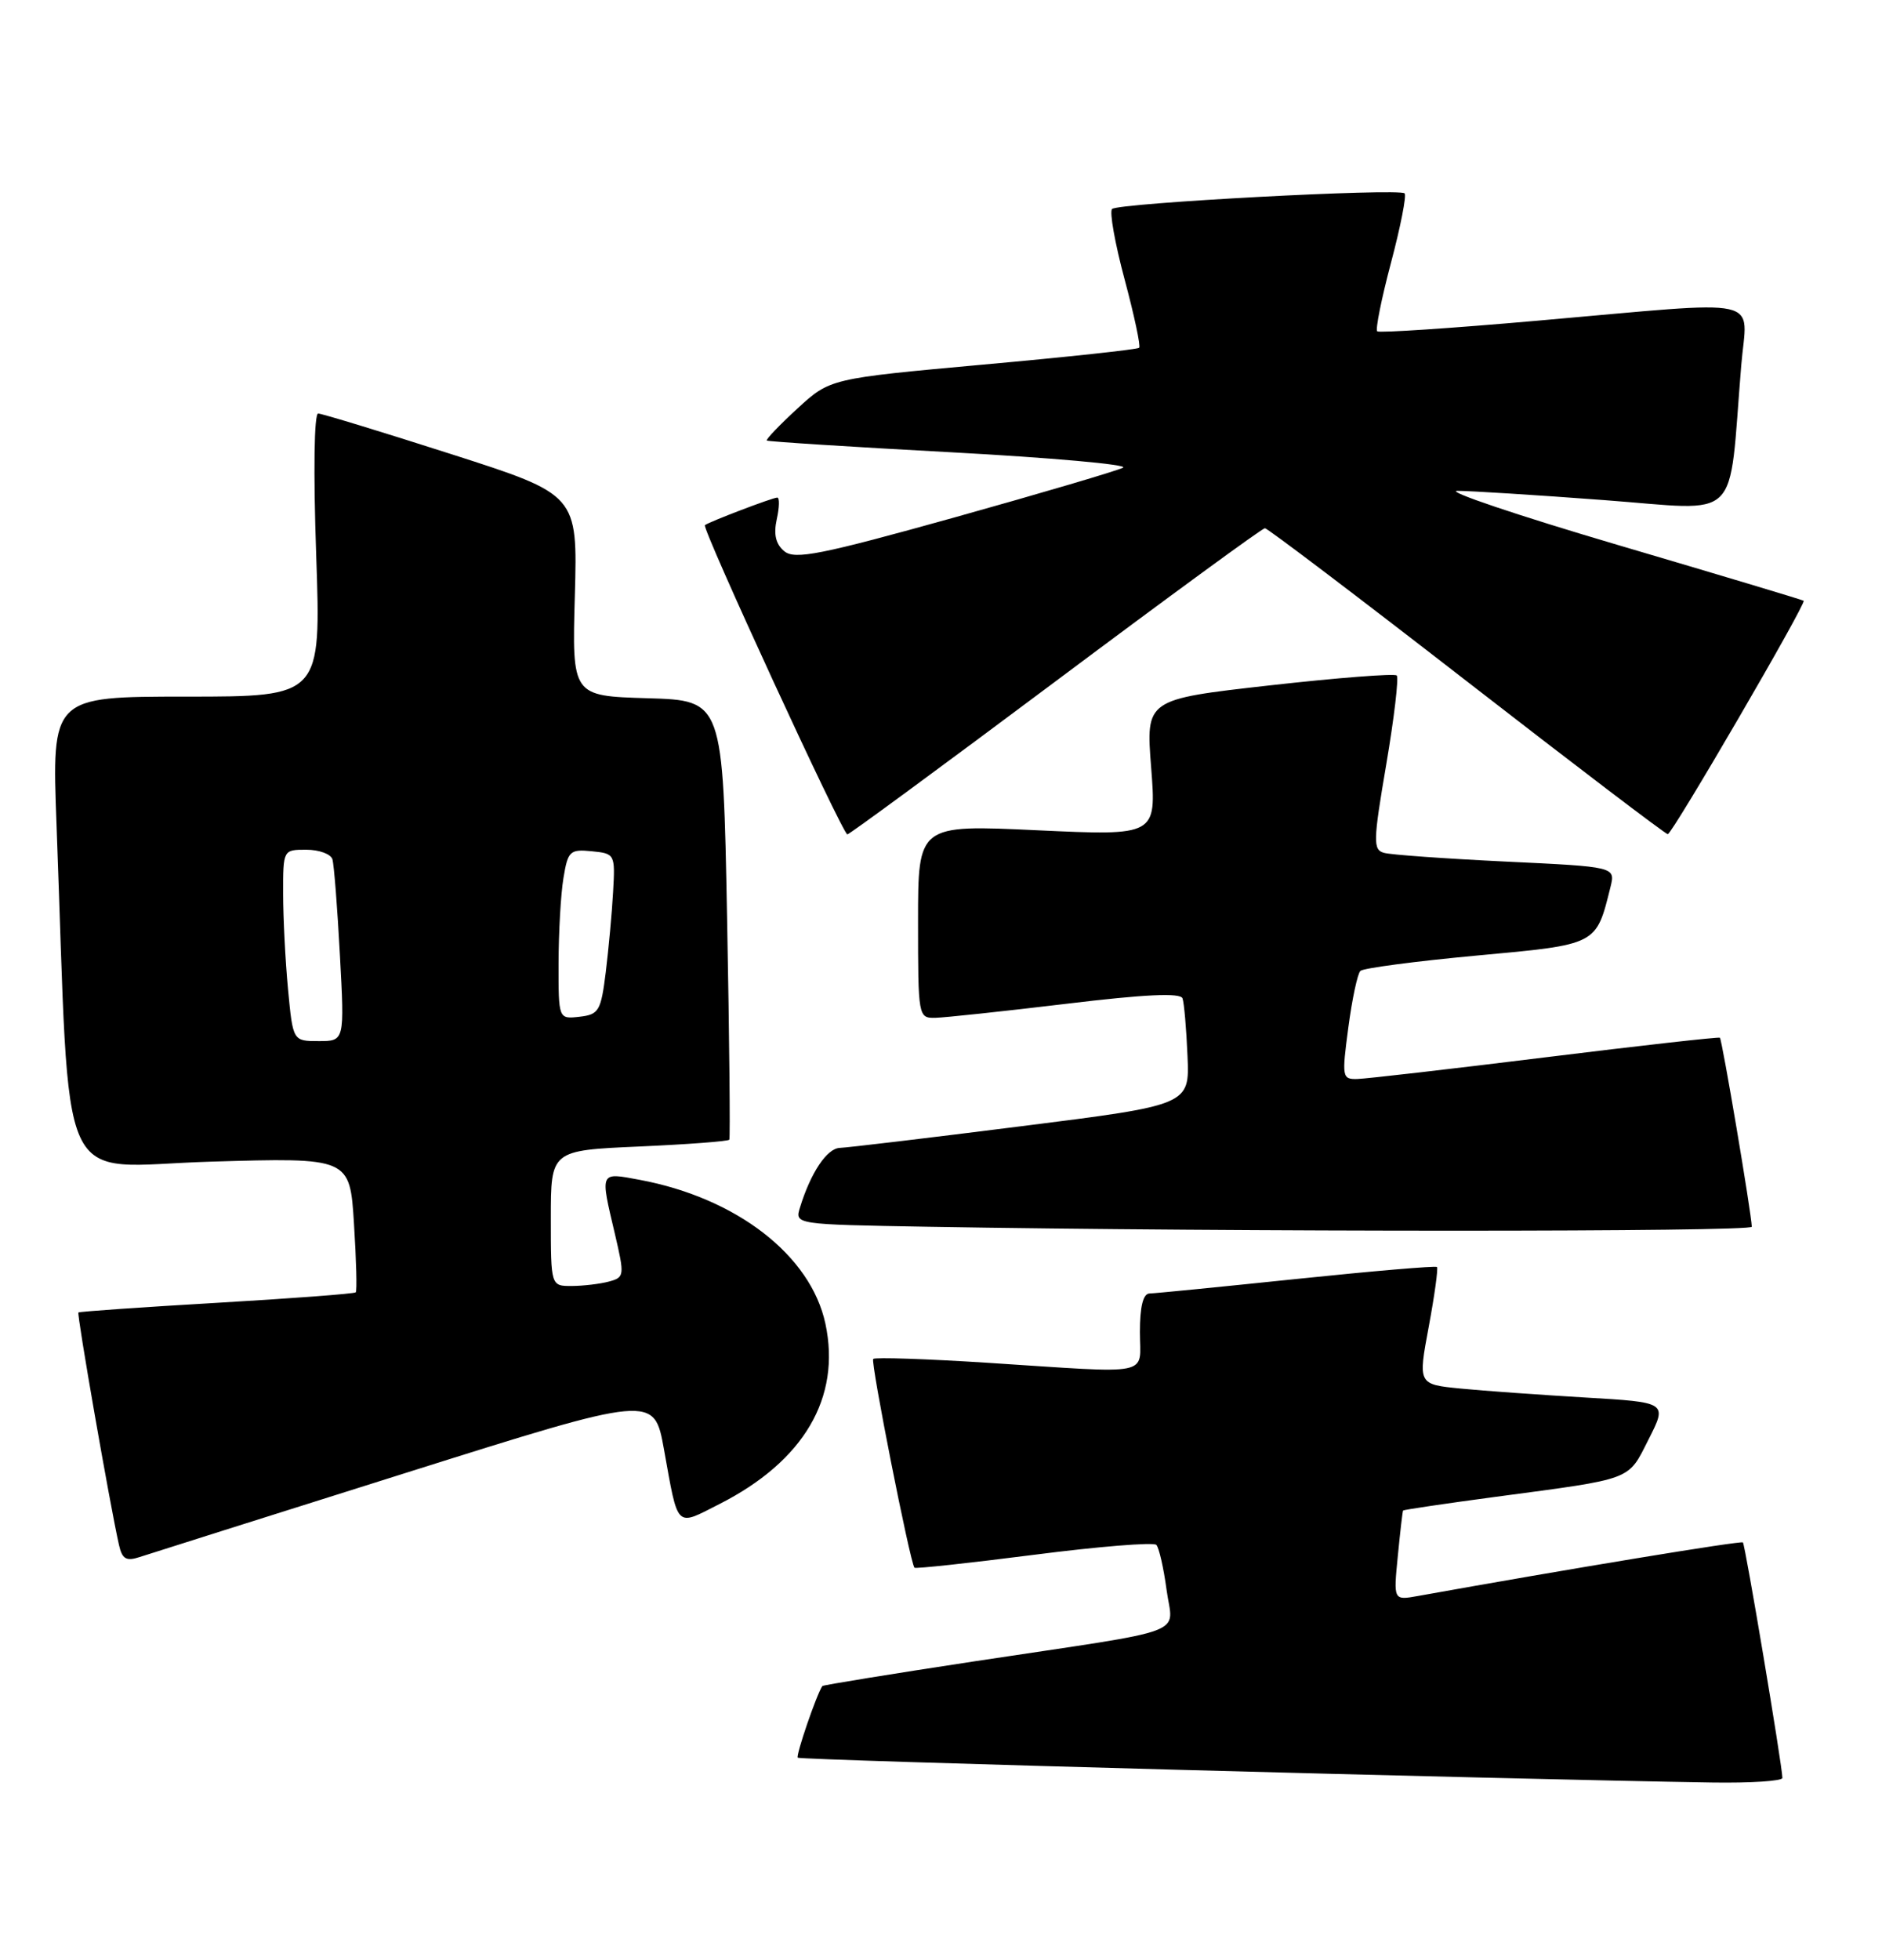 <?xml version="1.0" encoding="UTF-8" standalone="no"?>
<!DOCTYPE svg PUBLIC "-//W3C//DTD SVG 1.1//EN" "http://www.w3.org/Graphics/SVG/1.1/DTD/svg11.dtd" >
<svg xmlns="http://www.w3.org/2000/svg" xmlns:xlink="http://www.w3.org/1999/xlink" version="1.1" viewBox="0 0 246 256">
 <g >
 <path fill="currentColor"
d=" M 232.98 232.25 C 232.95 230.56 228.12 201.79 227.82 201.49 C 227.57 201.24 204.99 204.96 185.32 208.49 C 182.14 209.06 182.14 209.06 182.71 203.28 C 183.02 200.10 183.33 197.42 183.40 197.32 C 183.48 197.22 188.93 196.41 195.52 195.53 C 213.66 193.11 212.73 193.46 215.50 188.01 C 217.94 183.19 217.94 183.19 207.22 182.56 C 201.32 182.21 193.99 181.69 190.93 181.39 C 185.35 180.84 185.35 180.84 186.75 173.33 C 187.52 169.20 188.00 165.68 187.83 165.51 C 187.65 165.34 179.40 166.04 169.50 167.07 C 159.60 168.10 150.94 168.96 150.25 168.97 C 149.42 168.99 149.00 170.68 149.00 174.00 C 149.00 179.86 151.05 179.44 129.04 178.02 C 121.08 177.51 114.38 177.29 114.14 177.52 C 113.77 177.90 118.93 203.99 119.53 204.79 C 119.65 204.95 126.67 204.19 135.12 203.11 C 143.58 202.02 150.79 201.44 151.15 201.81 C 151.50 202.19 152.10 204.82 152.48 207.65 C 153.29 213.76 156.19 212.67 127.58 216.99 C 116.63 218.65 107.59 220.12 107.49 220.25 C 106.72 221.38 104.00 229.33 104.28 229.61 C 104.59 229.93 197.00 232.43 223.75 232.85 C 228.84 232.93 232.99 232.66 232.98 232.25 Z  M 53.00 192.42 C 85.50 182.18 85.50 182.18 86.79 189.34 C 88.68 199.82 88.26 199.41 94.01 196.49 C 105.07 190.89 109.96 182.58 107.89 172.91 C 105.97 163.98 96.29 156.49 83.60 154.12 C 78.35 153.14 78.43 152.96 80.37 161.17 C 81.65 166.65 81.63 166.86 79.60 167.41 C 78.45 167.72 76.26 167.98 74.75 167.99 C 72.00 168.00 72.00 168.00 72.00 159.14 C 72.00 150.28 72.00 150.28 83.54 149.77 C 89.88 149.49 95.19 149.09 95.33 148.88 C 95.46 148.67 95.34 135.68 95.04 120.00 C 94.50 91.50 94.50 91.50 84.64 91.21 C 74.77 90.92 74.77 90.92 75.14 77.77 C 75.50 64.62 75.50 64.62 59.00 59.33 C 49.92 56.42 42.09 54.03 41.59 54.02 C 41.06 54.01 40.95 61.60 41.33 72.50 C 41.97 91.00 41.97 91.00 24.36 91.00 C 6.76 91.00 6.76 91.00 7.39 107.75 C 9.25 157.20 7.04 152.36 27.49 151.75 C 45.73 151.21 45.73 151.21 46.27 159.86 C 46.57 164.61 46.68 168.65 46.50 168.82 C 46.33 169.00 38.16 169.62 28.34 170.19 C 18.53 170.76 10.39 171.33 10.25 171.45 C 10.02 171.65 14.37 196.58 15.55 201.81 C 15.97 203.67 16.49 203.98 18.28 203.39 C 19.50 202.99 35.12 198.05 53.00 192.42 Z  M 228.98 160.25 C 228.94 158.53 225.09 135.77 224.81 135.56 C 224.64 135.44 214.38 136.59 202.00 138.12 C 189.62 139.65 178.56 140.92 177.42 140.95 C 175.43 141.00 175.38 140.71 176.24 134.25 C 176.73 130.54 177.44 127.20 177.82 126.83 C 178.19 126.47 185.02 125.57 192.99 124.83 C 208.86 123.37 208.61 123.50 210.51 115.87 C 211.16 113.23 211.16 113.23 196.83 112.55 C 188.95 112.17 181.78 111.66 180.91 111.41 C 179.46 111.01 179.48 109.94 181.20 99.86 C 182.24 93.75 182.85 88.52 182.57 88.24 C 182.29 87.96 174.79 88.54 165.91 89.54 C 149.77 91.36 149.77 91.36 150.47 100.27 C 151.16 109.18 151.16 109.18 135.58 108.46 C 120.00 107.73 120.00 107.73 120.00 120.37 C 120.00 132.81 120.03 133.00 122.25 132.96 C 123.49 132.93 131.18 132.11 139.35 131.13 C 149.71 129.88 154.31 129.67 154.57 130.42 C 154.78 131.01 155.07 134.39 155.22 137.93 C 155.50 144.35 155.50 144.35 133.50 147.12 C 121.40 148.65 110.72 149.92 109.78 149.95 C 108.10 150.00 105.97 153.18 104.57 157.73 C 103.88 159.95 103.88 159.95 121.19 160.25 C 161.29 160.94 229.00 160.94 228.98 160.25 Z  M 137.98 89.00 C 152.69 78.00 165.00 69.00 165.34 69.00 C 165.67 69.00 177.55 78.00 191.72 88.99 C 205.90 99.99 217.72 108.98 218.00 108.97 C 218.58 108.95 236.15 78.79 235.76 78.48 C 235.62 78.36 224.70 75.09 211.50 71.20 C 198.30 67.31 188.85 64.12 190.50 64.12 C 192.15 64.12 200.78 64.66 209.68 65.33 C 227.87 66.68 225.88 68.63 227.60 47.75 C 228.35 38.58 231.34 39.24 201.00 41.89 C 189.72 42.88 180.29 43.51 180.02 43.28 C 179.76 43.06 180.57 39.03 181.82 34.32 C 183.07 29.61 183.87 25.53 183.60 25.26 C 182.89 24.56 146.15 26.52 145.36 27.30 C 145.00 27.66 145.74 31.80 147.00 36.50 C 148.26 41.20 149.12 45.22 148.90 45.43 C 148.68 45.65 139.50 46.64 128.50 47.63 C 108.50 49.45 108.50 49.45 104.23 53.37 C 101.88 55.53 100.08 57.41 100.23 57.55 C 100.38 57.68 111.21 58.38 124.30 59.08 C 137.39 59.79 147.51 60.69 146.80 61.09 C 146.08 61.48 136.19 64.40 124.81 67.58 C 107.24 72.48 103.88 73.14 102.52 72.01 C 101.40 71.09 101.10 69.82 101.53 67.84 C 101.88 66.28 101.91 65.00 101.60 65.00 C 100.99 65.00 92.73 68.15 92.14 68.60 C 91.69 68.95 110.15 109.00 110.76 109.00 C 111.02 109.00 123.26 100.00 137.98 89.00 Z  M 37.65 129.25 C 37.30 125.54 37.01 119.91 37.01 116.75 C 37.00 111.01 37.01 111.00 40.03 111.00 C 41.70 111.00 43.24 111.56 43.45 112.25 C 43.66 112.94 44.10 118.56 44.43 124.75 C 45.04 136.00 45.04 136.00 41.66 136.00 C 38.29 136.00 38.29 136.00 37.65 129.25 Z  M 73.01 125.82 C 73.02 121.79 73.30 116.79 73.65 114.70 C 74.23 111.16 74.50 110.92 77.35 111.20 C 80.37 111.50 80.42 111.58 80.14 116.50 C 79.99 119.25 79.55 123.97 79.18 127.00 C 78.55 132.06 78.28 132.53 75.75 132.82 C 73.00 133.13 73.00 133.13 73.01 125.82 Z "/>
</g>
</svg>